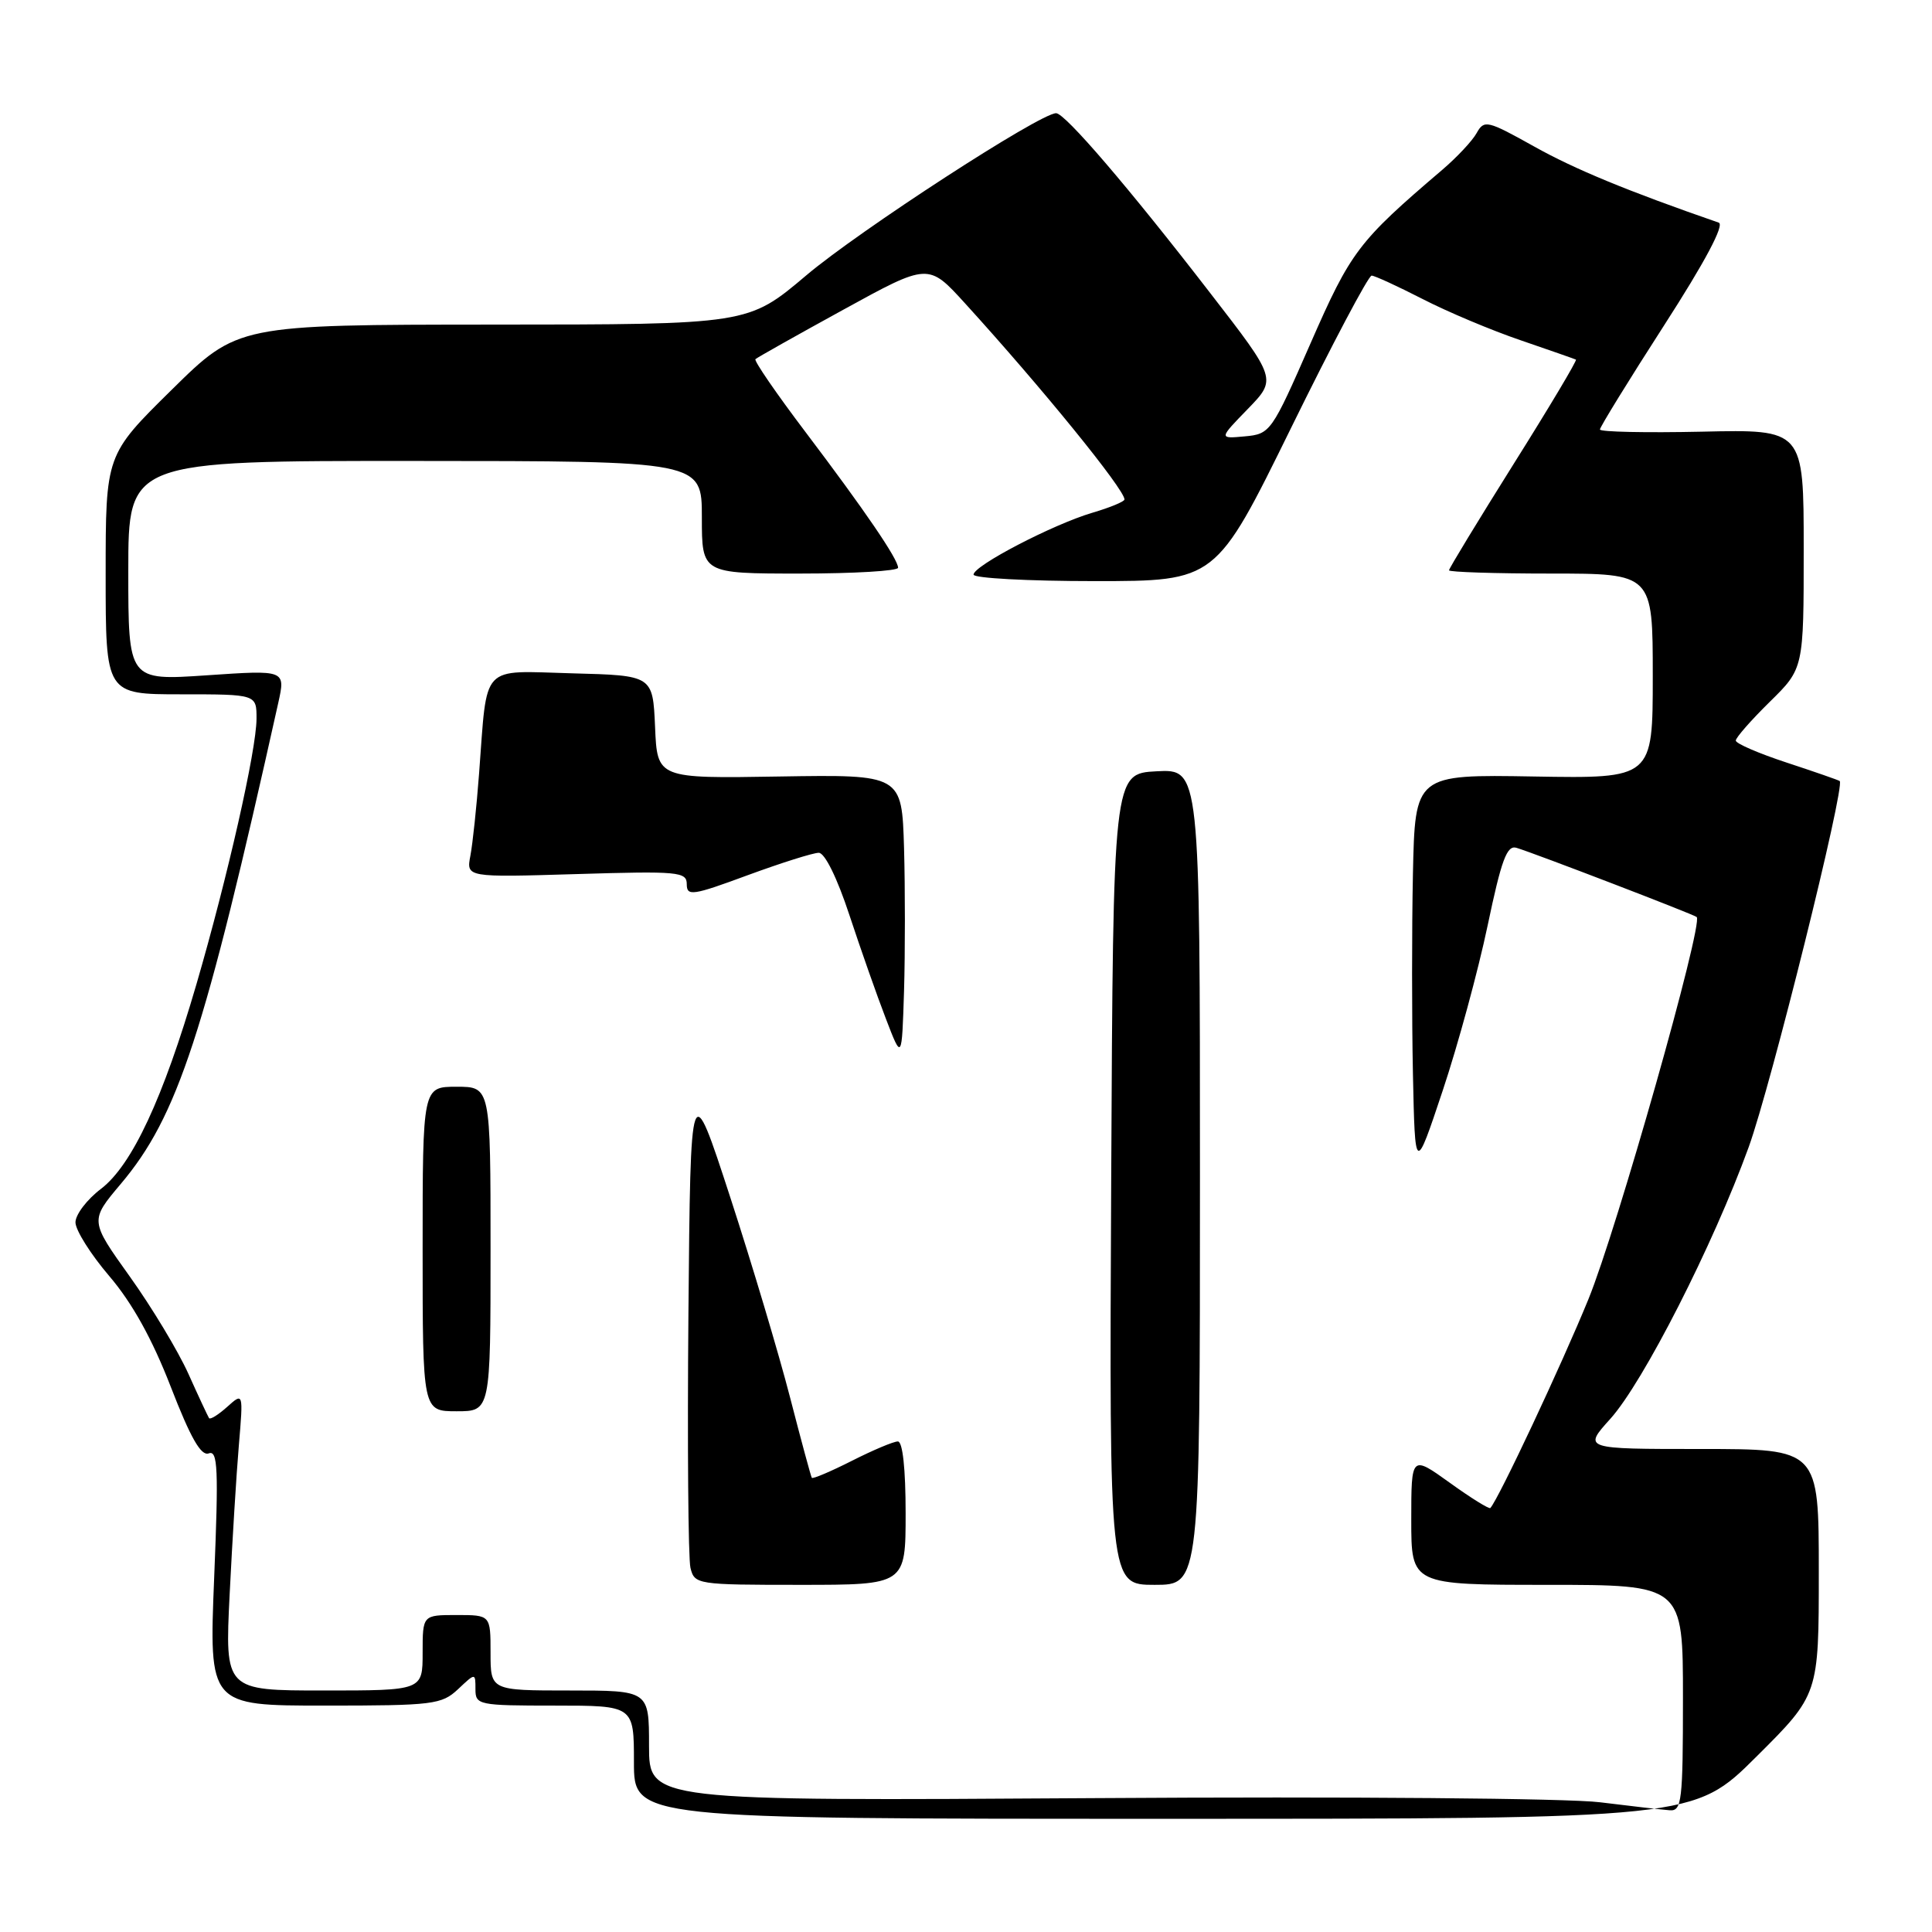 <?xml version="1.0" encoding="UTF-8" standalone="no"?>
<!DOCTYPE svg PUBLIC "-//W3C//DTD SVG 1.1//EN" "http://www.w3.org/Graphics/SVG/1.1/DTD/svg11.dtd" >
<svg xmlns="http://www.w3.org/2000/svg" xmlns:xlink="http://www.w3.org/1999/xlink" version="1.1" viewBox="0 0 256 256">
 <g >
 <path fill="currentColor"
d=" M 232.73 232.77 C 241.00 224.54 241.00 224.54 241.00 208.27 C 241.00 192.00 241.00 192.00 225.38 192.00 C 209.77 192.00 209.77 192.00 213.37 188.01 C 217.73 183.18 227.00 164.98 231.71 152.00 C 234.66 143.86 244.54 104.11 243.77 103.49 C 243.62 103.37 240.46 102.27 236.75 101.05 C 233.04 99.83 230.00 98.52 230.00 98.13 C 230.00 97.74 232.03 95.43 234.50 93.00 C 239.00 88.58 239.00 88.58 239.00 72.74 C 239.00 56.89 239.00 56.89 225.50 57.20 C 218.07 57.36 212.00 57.23 212.00 56.91 C 212.00 56.59 215.82 50.38 220.49 43.13 C 225.93 34.69 228.54 29.78 227.74 29.50 C 215.73 25.34 208.65 22.42 203.28 19.41 C 197.08 15.95 196.66 15.85 195.67 17.62 C 195.10 18.66 193.04 20.85 191.11 22.50 C 179.96 32.01 179.00 33.29 173.65 45.50 C 168.50 57.26 168.32 57.51 164.95 57.82 C 161.50 58.14 161.50 58.14 165.34 54.19 C 169.18 50.23 169.18 50.23 160.39 38.87 C 149.57 24.85 141.12 15.00 139.94 15.00 C 137.81 15.00 113.82 30.57 106.82 36.50 C 99.13 43.00 99.13 43.00 65.32 43.01 C 31.50 43.03 31.50 43.03 22.75 51.65 C 14.00 60.27 14.00 60.27 14.00 76.14 C 14.00 92.00 14.00 92.00 24.00 92.00 C 34.00 92.00 34.00 92.00 33.99 95.25 C 33.98 99.37 30.15 116.27 26.03 130.41 C 21.61 145.56 17.49 154.39 13.38 157.53 C 11.52 158.94 10.00 160.94 10.00 161.97 C 10.00 163.00 12.02 166.21 14.49 169.10 C 17.52 172.65 20.17 177.42 22.62 183.74 C 25.25 190.53 26.64 192.97 27.66 192.58 C 28.86 192.12 28.97 194.61 28.38 209.02 C 27.69 226.00 27.69 226.00 43.03 226.00 C 57.40 226.00 58.52 225.86 60.69 223.83 C 63.00 221.65 63.00 221.65 63.00 223.83 C 63.00 225.92 63.39 226.00 73.50 226.00 C 84.00 226.00 84.00 226.00 84.00 233.50 C 84.00 241.00 84.00 241.00 154.23 241.00 C 224.46 241.00 224.46 241.00 232.73 232.77 Z  M 212.00 238.81 C 207.77 238.28 178.64 238.04 145.25 238.26 C 86.00 238.64 86.00 238.64 86.00 231.32 C 86.00 224.00 86.00 224.00 75.50 224.00 C 65.00 224.00 65.00 224.00 65.00 219.00 C 65.00 214.00 65.00 214.00 60.50 214.00 C 56.00 214.00 56.00 214.00 56.00 219.00 C 56.00 224.00 56.00 224.00 42.90 224.00 C 29.80 224.00 29.80 224.00 30.43 211.25 C 30.78 204.24 31.32 195.35 31.65 191.50 C 32.24 184.50 32.24 184.50 30.11 186.41 C 28.94 187.46 27.86 188.14 27.70 187.91 C 27.55 187.68 26.31 185.04 24.96 182.03 C 23.61 179.03 20.12 173.23 17.20 169.15 C 11.90 161.74 11.90 161.74 16.00 156.88 C 23.55 147.93 27.08 137.14 36.87 93.14 C 37.84 88.77 37.84 88.77 27.42 89.48 C 17.00 90.19 17.00 90.19 17.00 75.63 C 17.00 61.06 17.00 61.06 55.00 61.08 C 93.00 61.09 93.00 61.09 93.00 68.55 C 93.00 76.00 93.00 76.00 106.00 76.00 C 113.15 76.00 119.00 75.65 119.00 75.23 C 119.00 74.10 114.62 67.67 106.72 57.23 C 102.86 52.13 99.88 47.79 100.10 47.59 C 100.32 47.38 105.56 44.43 111.76 41.03 C 123.01 34.85 123.01 34.85 127.86 40.18 C 138.05 51.37 149.00 64.84 149.00 66.18 C 149.00 66.46 147.09 67.25 144.75 67.94 C 139.53 69.48 129.00 74.96 129.00 76.14 C 129.00 76.61 136.22 77.00 145.05 77.00 C 161.10 77.00 161.10 77.00 171.05 56.75 C 176.52 45.61 181.33 36.51 181.75 36.52 C 182.16 36.53 185.20 37.93 188.50 39.62 C 191.80 41.32 197.65 43.78 201.50 45.09 C 205.35 46.41 208.64 47.56 208.82 47.65 C 209.00 47.74 205.29 53.96 200.57 61.47 C 195.86 68.98 192.00 75.33 192.00 75.57 C 192.00 75.80 198.07 76.00 205.50 76.00 C 219.00 76.00 219.00 76.00 219.00 89.58 C 219.00 103.16 219.00 103.16 203.25 102.89 C 187.50 102.62 187.50 102.62 187.22 115.81 C 187.07 123.06 187.07 134.96 187.22 142.25 C 187.50 155.50 187.50 155.50 191.17 144.50 C 193.19 138.45 195.86 128.63 197.11 122.68 C 198.94 113.94 199.67 111.95 200.94 112.34 C 203.36 113.07 224.46 121.17 224.82 121.51 C 225.74 122.36 214.23 162.97 210.47 172.16 C 206.89 180.92 198.60 198.57 197.48 199.82 C 197.32 199.99 194.90 198.49 192.10 196.47 C 187.00 192.81 187.00 192.81 187.00 201.41 C 187.00 210.00 187.00 210.00 205.00 210.00 C 223.00 210.00 223.00 210.00 223.00 225.00 C 223.00 238.67 222.84 239.99 221.25 239.87 C 220.29 239.80 216.12 239.32 212.00 238.81 Z  M 120.00 200.50 C 120.00 194.63 119.61 191.00 118.97 191.00 C 118.40 191.00 115.65 192.16 112.87 193.57 C 110.08 194.98 107.70 195.99 107.57 195.82 C 107.45 195.64 106.15 190.84 104.68 185.14 C 103.21 179.44 99.65 167.51 96.76 158.64 C 91.50 142.50 91.50 142.50 91.22 174.00 C 91.07 191.32 91.19 206.51 91.49 207.75 C 92.03 209.95 92.35 210.00 106.02 210.00 C 120.00 210.00 120.00 210.00 120.00 200.50 Z  M 159.00 155.95 C 159.00 101.90 159.00 101.90 153.25 102.20 C 147.50 102.50 147.50 102.50 147.24 156.25 C 146.98 210.00 146.98 210.00 152.99 210.00 C 159.00 210.00 159.00 210.00 159.00 155.95 Z  M 65.00 165.50 C 65.00 144.00 65.00 144.00 60.50 144.00 C 56.00 144.00 56.00 144.00 56.00 165.50 C 56.00 187.00 56.00 187.00 60.50 187.00 C 65.00 187.00 65.00 187.00 65.00 165.50 Z  M 119.79 112.37 C 119.50 102.63 119.50 102.63 103.30 102.89 C 87.09 103.16 87.09 103.16 86.80 96.33 C 86.50 89.50 86.50 89.50 75.84 89.22 C 63.54 88.89 64.60 87.76 63.48 102.50 C 63.15 106.90 62.63 111.80 62.33 113.38 C 61.78 116.26 61.78 116.26 76.39 115.82 C 89.91 115.41 91.00 115.51 91.00 117.16 C 91.00 118.78 91.77 118.67 99.07 115.97 C 103.51 114.34 107.74 113.00 108.49 113.00 C 109.29 113.00 110.93 116.33 112.55 121.25 C 114.05 125.79 116.22 131.97 117.39 135.00 C 119.50 140.50 119.50 140.50 119.79 131.30 C 119.94 126.24 119.94 117.72 119.79 112.37 Z "/>
</g>
</svg>